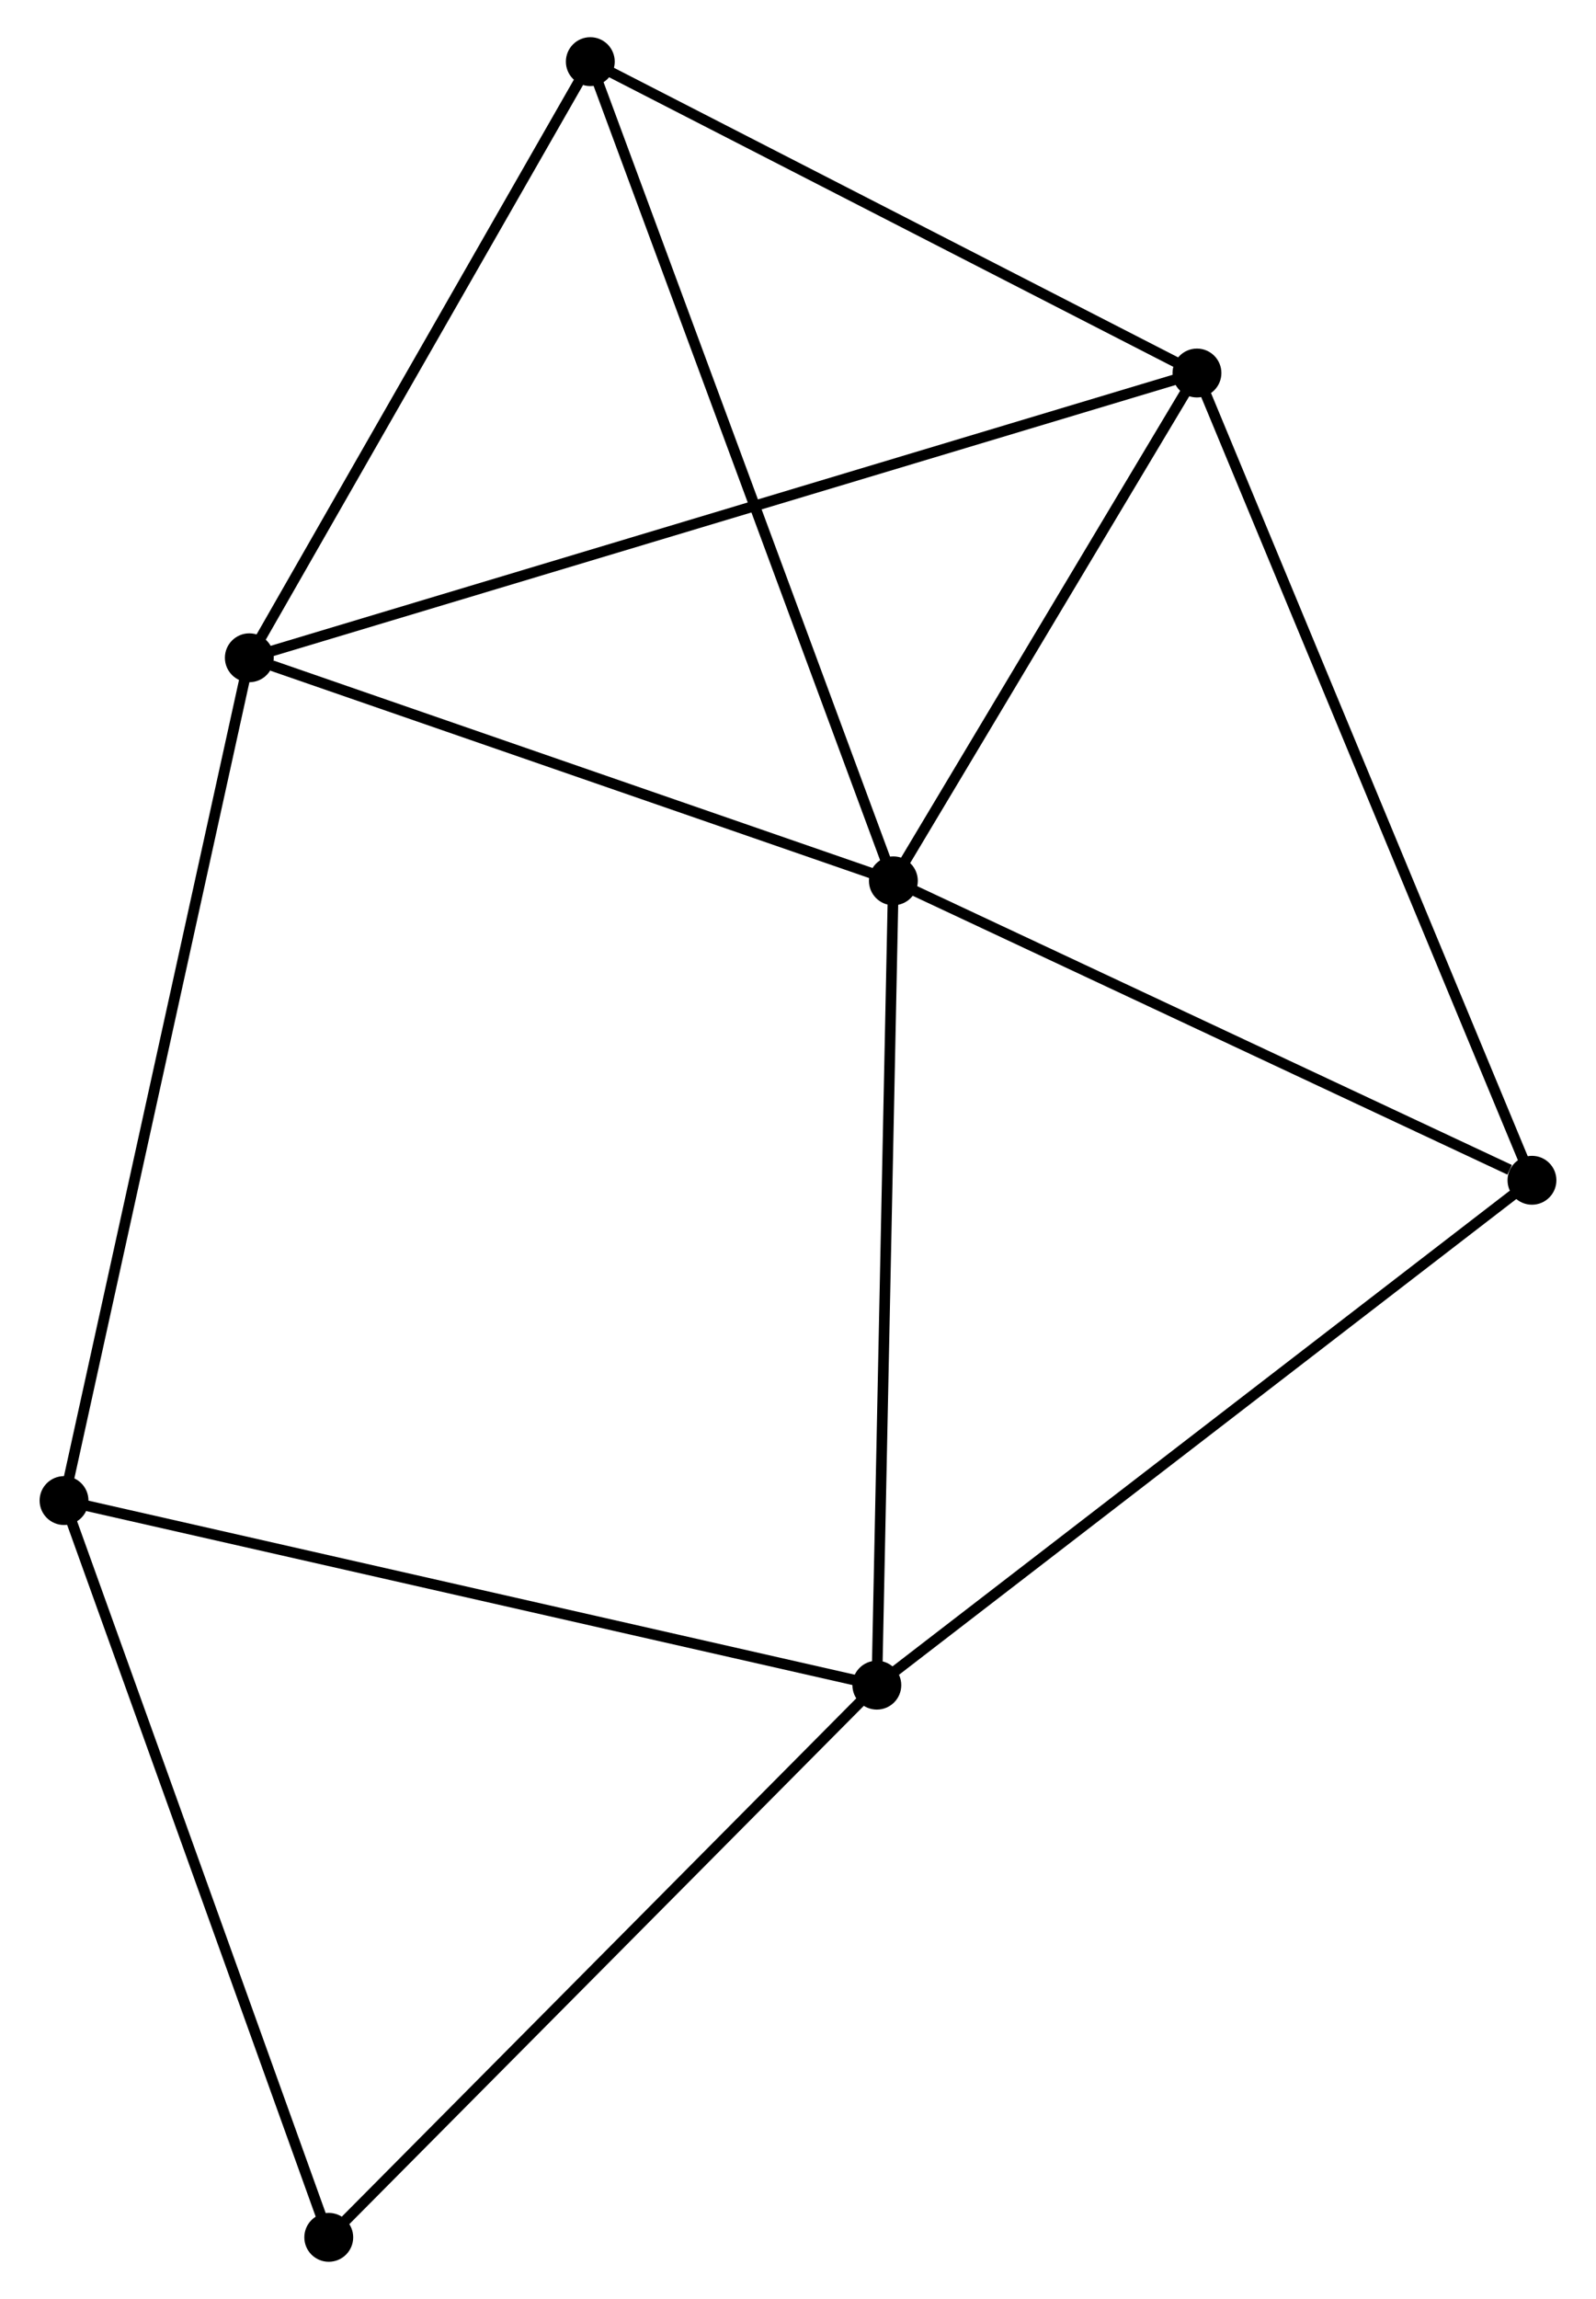 <?xml version="1.0" encoding="UTF-8" standalone="no"?>
<!DOCTYPE svg PUBLIC "-//W3C//DTD SVG 1.1//EN"
 "http://www.w3.org/Graphics/SVG/1.1/DTD/svg11.dtd">
<!-- Generated by graphviz version 2.36.0 (20140111.2315)
 -->
<!-- Title: %3 Pages: 1 -->
<svg width="150pt" height="216pt"
 viewBox="0.00 0.00 149.78 216.34" xmlns="http://www.w3.org/2000/svg" xmlns:xlink="http://www.w3.org/1999/xlink">
<g id="graph0" class="graph" transform="scale(1 1) rotate(0) translate(4 212.338)">
<title>%3</title>
<!-- 0 -->
<g id="node1" class="node"><title>0</title>
<ellipse fill="black" stroke="black" cx="79.868" cy="-129.449" rx="1.8" ry="1.8"/>
</g>
<!-- 1 -->
<g id="node2" class="node"><title>1</title>
<ellipse fill="black" stroke="black" cx="108.445" cy="-177.236" rx="1.8" ry="1.8"/>
</g>
<!-- 0&#45;&#45;1 -->
<g id="edge1" class="edge"><title>0&#45;&#45;1</title>
<path fill="none" stroke="black" d="M80.819,-131.039C85.158,-138.294 103.055,-168.222 107.462,-175.591"/>
</g>
<!-- 2 -->
<g id="node3" class="node"><title>2</title>
<ellipse fill="black" stroke="black" cx="78.311" cy="-53.762" rx="1.8" ry="1.8"/>
</g>
<!-- 0&#45;&#45;2 -->
<g id="edge2" class="edge"><title>0&#45;&#45;2</title>
<path fill="none" stroke="black" d="M79.83,-127.578C79.614,-117.107 78.56,-65.867 78.349,-55.567"/>
</g>
<!-- 3 -->
<g id="node4" class="node"><title>3</title>
<ellipse fill="black" stroke="black" cx="19.242" cy="-150.44" rx="1.8" ry="1.8"/>
</g>
<!-- 0&#45;&#45;3 -->
<g id="edge3" class="edge"><title>0&#45;&#45;3</title>
<path fill="none" stroke="black" d="M78.119,-130.055C69.421,-133.066 30.867,-146.415 21.364,-149.705"/>
</g>
<!-- 5 -->
<g id="node5" class="node"><title>5</title>
<ellipse fill="black" stroke="black" cx="51.339" cy="-206.538" rx="1.8" ry="1.8"/>
</g>
<!-- 0&#45;&#45;5 -->
<g id="edge4" class="edge"><title>0&#45;&#45;5</title>
<path fill="none" stroke="black" d="M79.163,-131.355C75.216,-142.02 55.902,-194.209 52.019,-204.699"/>
</g>
<!-- 6 -->
<g id="node6" class="node"><title>6</title>
<ellipse fill="black" stroke="black" cx="139.98" cy="-101.272" rx="1.8" ry="1.8"/>
</g>
<!-- 0&#45;&#45;6 -->
<g id="edge5" class="edge"><title>0&#45;&#45;6</title>
<path fill="none" stroke="black" d="M81.602,-128.636C90.226,-124.594 128.454,-106.675 137.876,-102.259"/>
</g>
<!-- 1&#45;&#45;3 -->
<g id="edge6" class="edge"><title>1&#45;&#45;3</title>
<path fill="none" stroke="black" d="M106.582,-176.676C94.973,-173.189 32.674,-154.475 21.095,-150.996"/>
</g>
<!-- 1&#45;&#45;5 -->
<g id="edge7" class="edge"><title>1&#45;&#45;5</title>
<path fill="none" stroke="black" d="M106.545,-178.211C97.875,-182.66 62.11,-201.011 53.304,-205.53"/>
</g>
<!-- 1&#45;&#45;6 -->
<g id="edge8" class="edge"><title>1&#45;&#45;6</title>
<path fill="none" stroke="black" d="M109.225,-175.358C113.588,-164.848 134.937,-113.422 139.228,-103.085"/>
</g>
<!-- 2&#45;&#45;6 -->
<g id="edge10" class="edge"><title>2&#45;&#45;6</title>
<path fill="none" stroke="black" d="M79.836,-54.936C88.294,-61.452 129.393,-93.116 138.283,-99.965"/>
</g>
<!-- 4 -->
<g id="node7" class="node"><title>4</title>
<ellipse fill="black" stroke="black" cx="1.8" cy="-71.132" rx="1.8" ry="1.8"/>
</g>
<!-- 2&#45;&#45;4 -->
<g id="edge9" class="edge"><title>2&#45;&#45;4</title>
<path fill="none" stroke="black" d="M76.42,-54.191C65.835,-56.594 14.037,-68.354 3.625,-70.718"/>
</g>
<!-- 7 -->
<g id="node8" class="node"><title>7</title>
<ellipse fill="black" stroke="black" cx="26.719" cy="-1.8" rx="1.8" ry="1.8"/>
</g>
<!-- 2&#45;&#45;7 -->
<g id="edge11" class="edge"><title>2&#45;&#45;7</title>
<path fill="none" stroke="black" d="M77.036,-52.477C69.96,-45.351 35.576,-10.72 28.139,-3.23"/>
</g>
<!-- 3&#45;&#45;5 -->
<g id="edge13" class="edge"><title>3&#45;&#45;5</title>
<path fill="none" stroke="black" d="M20.31,-152.306C25.183,-160.823 45.284,-195.957 50.234,-204.607"/>
</g>
<!-- 3&#45;&#45;4 -->
<g id="edge12" class="edge"><title>3&#45;&#45;4</title>
<path fill="none" stroke="black" d="M18.811,-148.479C16.398,-137.507 4.59,-83.817 2.216,-73.024"/>
</g>
<!-- 4&#45;&#45;7 -->
<g id="edge14" class="edge"><title>4&#45;&#45;7</title>
<path fill="none" stroke="black" d="M2.416,-69.419C5.834,-59.91 22.441,-13.703 26.033,-3.709"/>
</g>
</g>
</svg>
